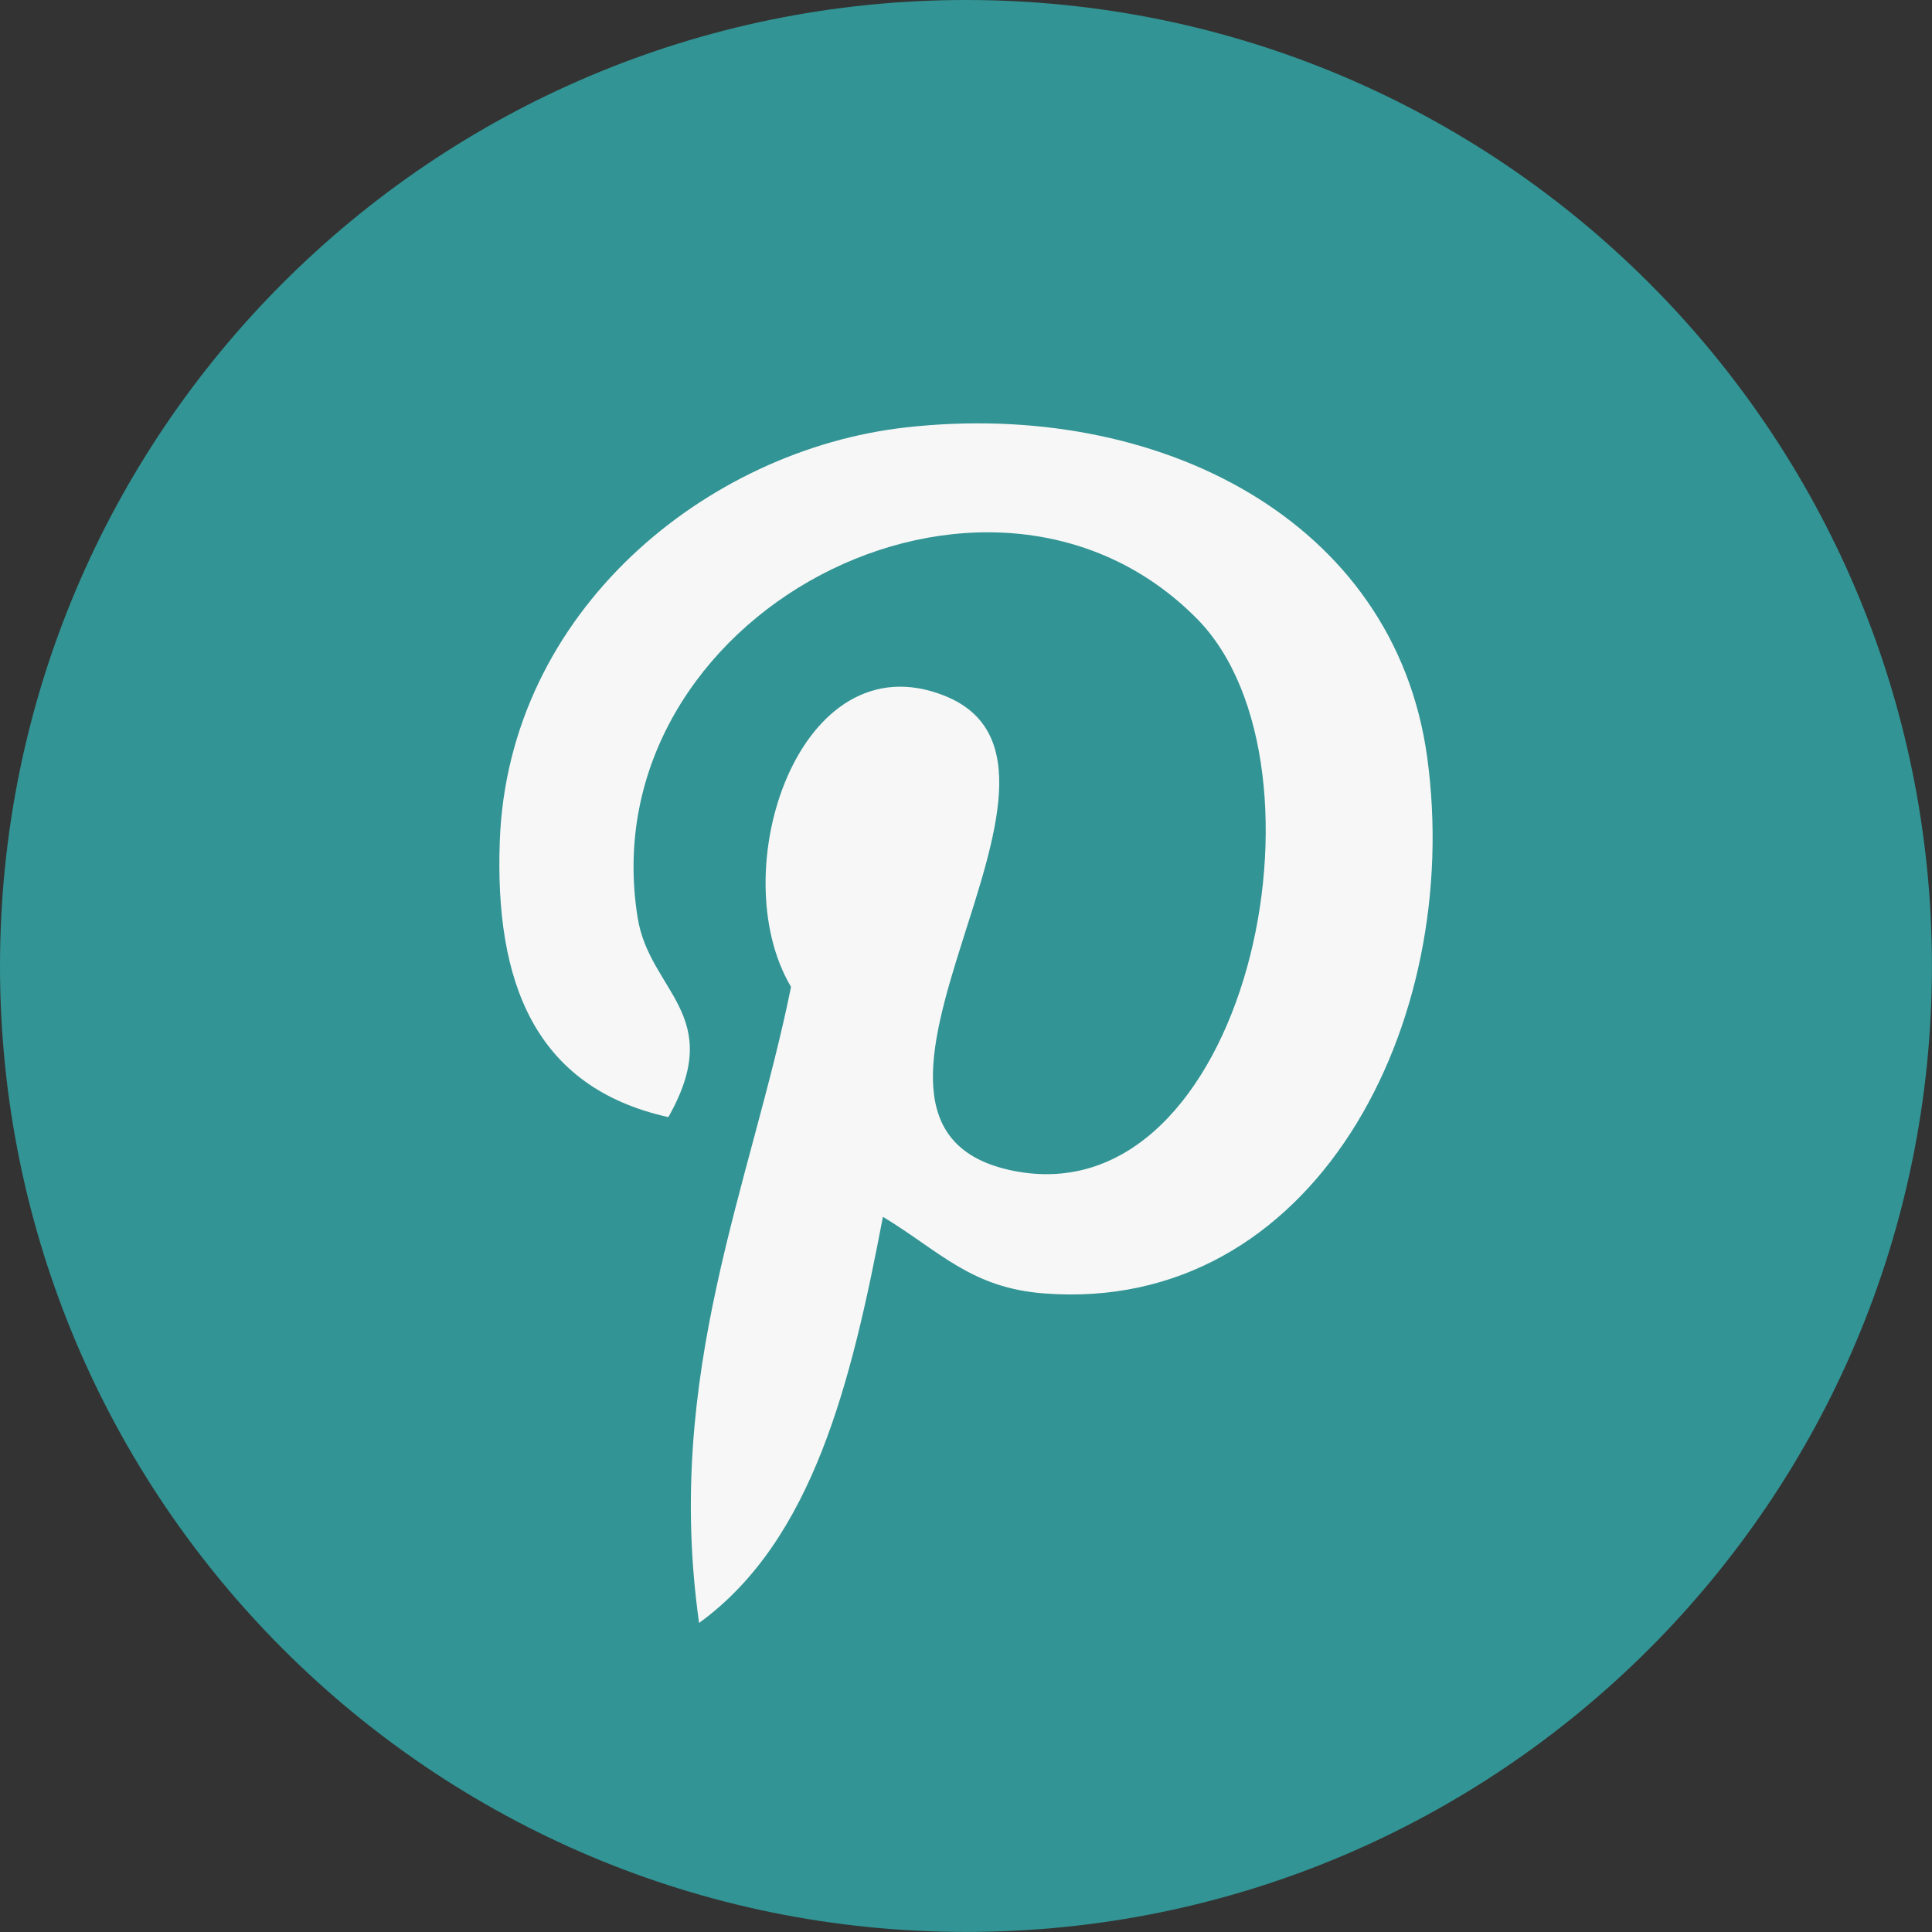<svg width="32" height="32" viewBox="0 0 32 32" fill="none" xmlns="http://www.w3.org/2000/svg">
<rect x="0" y="0" width="32" height="32" fill="#333333" stroke="none"/>
<g clip-path="url(#clip0)">
<path d="M16 31.999C24.836 31.999 31.999 24.836 31.999 16C31.999 7.163 24.836 0 16 0C7.163 0 0 7.163 0 16C0 24.836 7.163 31.999 16 31.999Z" fill="#329494"/>
<path d="M17.291 21.423C16.081 21.33 15.573 20.73 14.624 20.154C14.103 22.889 13.466 25.512 11.579 26.881C10.995 22.747 12.434 19.642 13.102 16.346C11.963 14.429 13.239 10.571 15.64 11.522C18.596 12.691 13.081 18.648 16.783 19.392C20.648 20.169 22.226 12.686 19.829 10.252C16.366 6.738 9.749 10.172 10.562 15.203C10.761 16.433 12.032 16.806 11.07 18.503C8.854 18.012 8.193 16.264 8.278 13.934C8.415 10.119 11.705 7.448 15.006 7.079C19.18 6.611 23.097 8.611 23.638 12.537C24.247 16.969 21.754 21.768 17.291 21.423Z" fill="#F7F7F7"/>
</g>
<defs>
<clipPath id="clip0">
<rect width="32" height="32" fill="white"/>
</clipPath>
</defs>
</svg>
